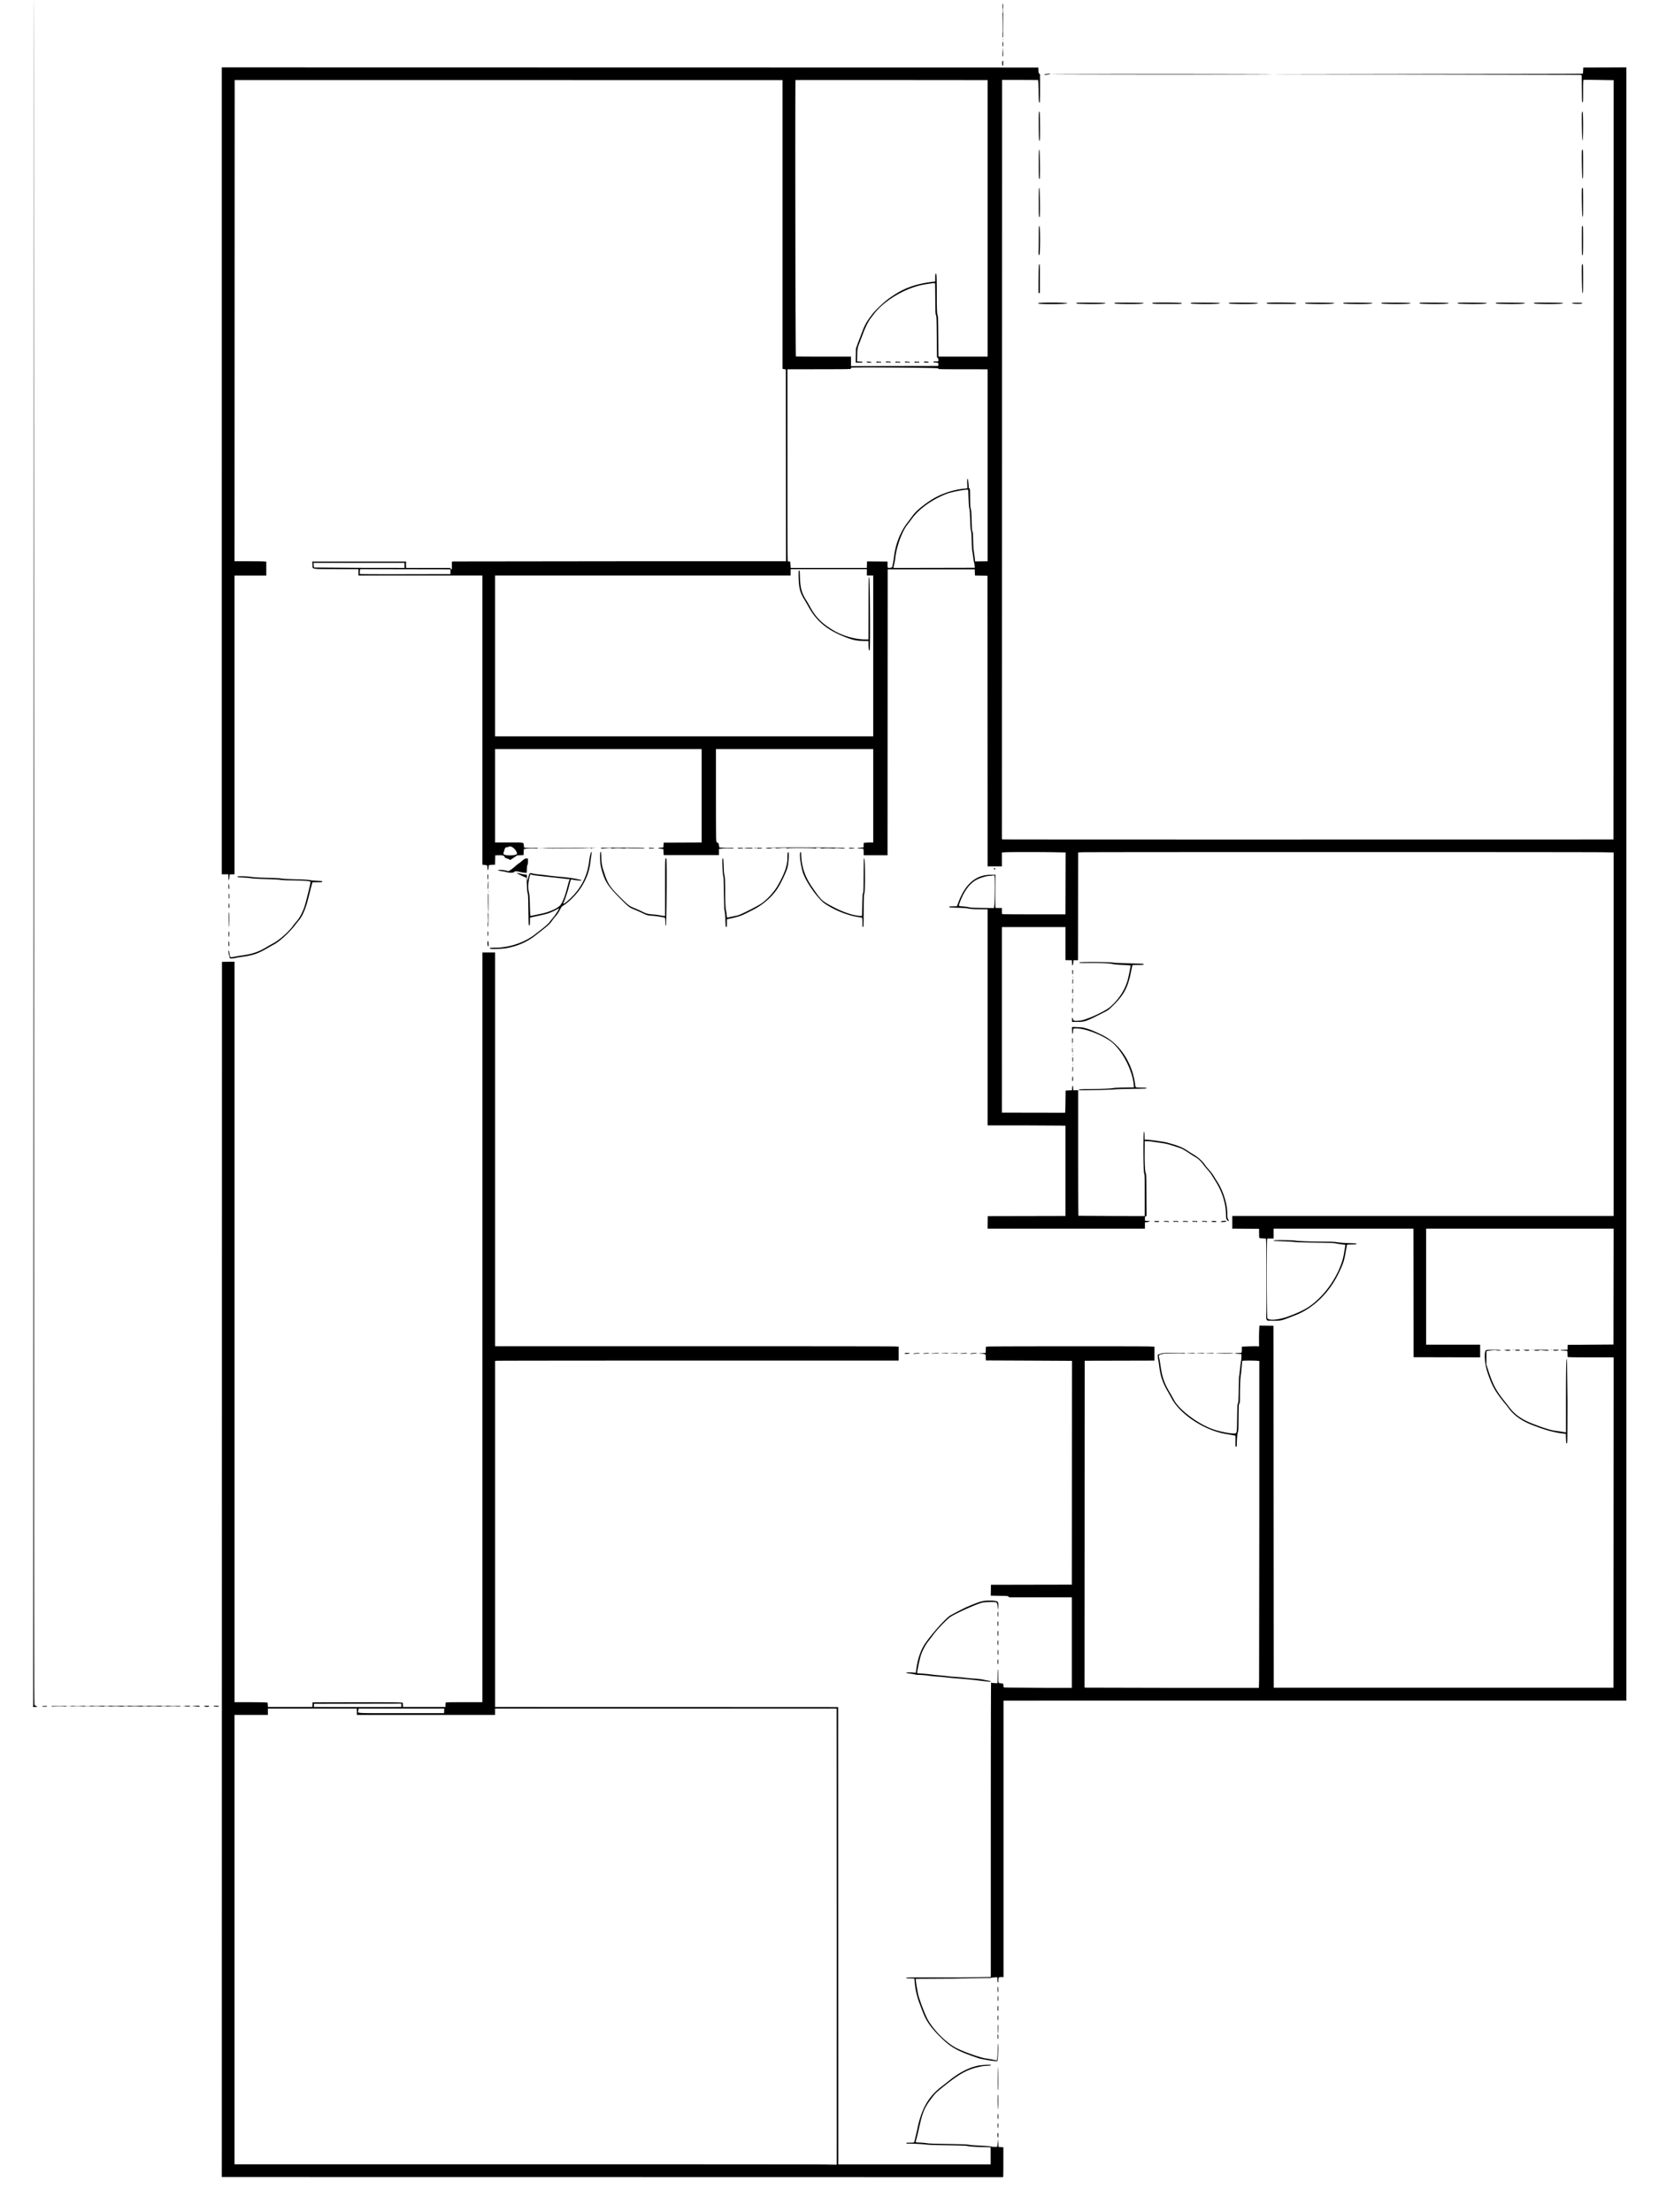 <svg xmlns="http://www.w3.org/2000/svg" xmlns:v="https://vecta.io/nano" width="400" height="528.474"><path d="M8.049 30.391l-.114 376.841-.05.589.442-.001c.586-.002.764-.11.359-.219-.2-.054-.342-.154-.431-.304-.125-.212-.132-10.626-.131-203.76L8.087 0c-.021 0-.038 13.676-.038 30.391m231.484-28.94c.01.297.037.559.06.582.076.076.045 1.146-.035 1.195-.042.026-.056.081-.031.121.056.091.109 4.334.055 4.421-.022.035-.037.283-.035.551.006.66.003.639.09.639.051 0 .076-1.347.073-4.025-.003-3.173-.024-4.024-.099-4.024-.069 0-.09.149-.078.54m.123 8.04c0 .188.015.265.033.171a1.09 1.09 0 0 0 0-.342c-.018-.094-.033-.017-.033.171m-.103.589c-.041.338.01 1.045.075 1.067.056.018.083-.166.083-.548 0-.45-.12-.843-.158-.519m.031 2.295c-.05.564-.075 1.04-.056 1.058.131.131.186-.231.167-1.101l-.021-.98-.09 1.023m-.024 2.199c-.159.092-.118 1.144.044 1.144.084 0 .107-.134.107-.608 0-.334-.008-.606-.019-.605s-.07.032-.132.069M52.999 112.49v96.394h.779.778l.019.614c.035 1.131.189.973.266-.272l.019-.304.588-.022.588-.023v-35.684-35.684h3.797 3.796v-1.659-1.659l-.512-.049c-.282-.027-1.99-.049-3.797-.049h-3.284l.019-57.485.019-57.485 63.934.005 65.451.005 1.519.001v34.49 34.49l.398.077.398.078.02 22.912.019 22.912h-39.521l-39.921.049-.398.048v.938c0 1.012-.008 1.034-.273.749l-.176-.19h-5.242-5.243l-.015-.436c-.008-.241-.007-.582.004-.76l.018-.322H85.832 74.617l.044.732c.07 1.172-.584 1.048 5.675 1.074l5.313.022v.756.756h14.807 14.806v34.543 34.543l.437.048.583.062c.126.013.151.086.172.508.047.906.19.902.284-.009l.053-.502.393-.047c.217-.026.555-.048.752-.048l.359-.001.021-1.12.021-1.12.57-.024c1.114-.048 1.491.032 1.648.35.116.237.199.295.579.406.244.071.503.183.576.249.182.165.14.183 1.043-.431l.811-.55.765-.038.766-.038.038-.721.038-.722.569-.094c.377-.062.946-.078 1.68-.048.775.031 1.126.019 1.163-.039s-.107-.084-.465-.084c-1.342 0-2.825-.043-2.865-.082-.024-.025-.066-.264-.092-.532-.074-.736.231-.677-3.53-.677h-3.332v-11.162-11.162h24.677 24.678v11.161 11.162l-4.537.019-4.537.02-.038.569-.038.57-.592.048c-.902.073-.884.153.061.267l.531.064.038.722.038.721h6.606 6.606l-.009-.73-.009-.73.753-.091a10.43 10.43 0 0 1 1.726-.038c.694.038.988.028 1.025-.033s-.069-.087-.349-.088c-1.088-.004-2.96-.073-3.022-.111-.038-.024-.093-.25-.122-.503-.048-.424-.073-.472-.333-.636l-.282-.178-.049-.747c-.027-.411-.05-5.402-.05-11.092v-10.346h18.792 18.793v11.162 11.162h-.74a12.8 12.8 0 0 0-1.136.049l-.396.047-.022.54-.022.541-.873.079c-.93.083-.764.168.391.198l.428.011.045.274a6.23 6.23 0 0 1 .046.785l.001.513h2.847 2.848l.019-34.15.019-34.149h10.402 10.403l.021.739.022.738 1.497.021 1.497.02.019 34.72.019 34.719h1.708 1.709v-1.659-1.659l.923-.05c1.193-.064 8.581-.064 11.802.001l2.499.049-.02 7.392-.02 7.391h-7.472c-4.11 0-7.526-.021-7.592-.046-.098-.038-.12-.179-.12-.759v-.714h-.755-.755l-.048-.322c-.026-.178-.037-1.964-.023-3.97l.024-3.646-1.177.007c-3.465.022-5.983 2.158-7.614 6.46l-.4 1.054-.933.021c-.836.019-.931.035-.909.152s.215.136 1.943.184c1.055.029 2.113.093 2.353.142.812.166 1.494.213 3.187.217l1.69.005v25.816 25.817h7.992l9.301.05 1.31.049v10.77 10.77l-9.283.019-9.282.02-.021 1.499-.02 1.5h18.794 18.794v-.749-.749l.545-.067c.55-.068.832-.257.383-.257-.123 0-.382-.022-.575-.049l-.353-.048v-.485c0-.453.013-.49.199-.561l.198-.075-.032-4.953c-.03-4.514-.045-4.98-.166-5.257-.192-.437-.284-2.307-.258-5.239l.021-2.43.661.023a9.82 9.82 0 0 1 1.063.094c.221.039.898.14 1.503.225 1.79.251 2.026.301 3.417.734 2.25.7 2.337.74 3.924 1.784a35.92 35.92 0 0 0 1.553.975c.625.349 1.359 1.04 1.856 1.746.22.313.696.894 1.058 1.291a10.17 10.17 0 0 1 1.02 1.329 63.82 63.82 0 0 0 .893 1.442c1.448 2.271 2.36 5.038 2.44 7.404.05 1.479.051 1.48.268 1.765.367.479.574.348.257-.162-.157-.252-.173-.381-.194-1.566-.039-2.199-1.041-5.303-2.378-7.368a50.28 50.28 0 0 1-.866-1.393c-.208-.351-.712-1.012-1.12-1.468s-.8-.922-.87-1.034c-.582-.928-1.659-1.929-2.78-2.586-.369-.216-.967-.59-1.328-.831-1.439-.959-2.255-1.288-5.137-2.072-.735-.2-4.101-.667-4.839-.671l-.434-.003-.021-.93c-.018-.766-.042-.93-.135-.93-.204 0-.168 9.357.037 9.871.147.366.152.557.152 5.308v4.928l-7.894-.017-7.953-.054c-.033-.021-.06-6.775-.06-15.01v-14.973h-.588-.589l-.022-.555c-.03-.729-.19-.709-.244.03l-.038.525-.759.038-.759.038-.038 2.658c-.035 2.469-.048 2.657-.171 2.651-.073-.003-3.481-.012-7.574-.019l-7.441-.013V243.66v-22.172h7.593 7.593v3.949 3.948l.512.012.762.019.249.007.03.56c.051.937.204.923.319-.029l.064-.531.532-.009.531-.009.019-12.868.019-12.869.923-.05c1.212-.065 120.864-.064 124.343.001l2.676.05v43.42 43.42h-45.558-45.558v1.518 1.517l3.199.02 3.199.02.009 1.075c.011 1.278-.079 1.151.861 1.212l.767.051.057.957c.065 1.088.09 14.073.033 16.573-.037 1.585-.032 1.653.122 1.86l.16.216 1.244.023c1.626.031 2.133-.054 3.523-.593l1.86-.718c4.233-1.626 8.016-5.257 10.29-9.874 1.127-2.29 1.401-3.09 1.75-5.124l.303-1.727c.035-.164.068-.169 1.154-.19.951-.017 1.121-.039 1.141-.141.02-.107-.169-.127-1.556-.171-1.547-.049-2.453-.121-3.439-.274-.271-.042-1.416-.079-2.543-.083-2.843-.008-6.462-.128-6.872-.228-.615-.151-5.391-.21-5.391-.067 0 .104.304.131 2.373.209 1.305.05 2.543.127 2.752.171.22.047 2.217.107 4.746.144 3.92.056 4.444.078 5.125.215.608.123 1.302.217 2.025.276.158.013.168-.077-.237 2.282-.58 3.382-2.92 7.59-5.788 10.409-2.124 2.088-3.651 3.006-7.275 4.374-2.427.915-4.909 1.146-5.229.485-.109-.225-.148-17.984-.041-18.704l.048-.322h.75.751v-1.177-1.177h16.704 16.705l.019 15.357.019 15.357 7.954.019 7.954.019v-1.519-1.519h-6.454-6.455v-13.857-13.857h22.4 22.4l-.02 13.838-.019 13.838-5.467.038-5.467.038-.022.589-.022.588-.623.012c-.343.007-.686.007-.763 0a.54.54 0 0 0-.261.056c-.083.046.095.084.557.118l.869.065c.186.015.19.027.211.745l.022.731.349.048c.193.026 2.669.048 5.503.048h5.152l-.019 39.464-.019 39.465h-40.584-40.585l-.038-43.242-.038-43.242-1.678-.021-1.679-.02-.053 1.099c-.03.604-.048 1.723-.04 2.488l.013 1.389-.516-.028c-.284-.015-1.211-.003-2.059.028l-1.543.055-.001.58c-.002.916-.004.92-.596.929-1.176.018-1.421.108-.504.185.459.038.88.066.935.06.118-.011.087 1.181-.049 1.874-.045.229-.154 1.099-.242 1.932s-.178 1.543-.199 1.577-.065 1.481-.098 3.215c-.054 2.832-.073 3.162-.189 3.246s-.133.419-.181 3.409c-.063 3.973-.007 3.748-.941 3.735-1.046-.016-3.243-.464-4.693-.957-3.613-1.23-8.192-4.637-9.447-7.032-.247-.471-.668-1.222-.936-1.669-1.373-2.293-1.89-3.748-2.264-6.372-.106-.743-.242-1.566-.303-1.829-.206-.9-.199-.91.797-1.148.56-.134.822-.143 3.013-.107 1.886.031 2.387.019 2.342-.054s-.248-.083-.749-.054c-.38.022-1.375.014-2.21-.017-1.681-.063-2.384-.006-3.093.25l-.476.171.017.453c.009.249.051.607.095.795s.144.854.224 1.481c.314 2.46.826 3.959 2.104 6.159.24.412.668 1.173.952 1.69 2.041 3.715 7.716 7.442 12.668 8.318l1.803.323.702.128v1.315c0 1.264.006 1.315.152 1.315.132 0 .153-.052.156-.399.011-1.292.14-2.771.267-3.056.121-.271.138-.628.162-3.303.029-3.209.042-3.427.215-3.57.093-.078.111-.422.112-2.077 0-2.058.097-4.109.229-4.831.042-.23.127-1.045.189-1.811s.132-1.424.155-1.462c.049-.077 2.768-.092 3.546-.019l.512.049v37.176l-.05 39.055-.05 1.88-20.43-.002-20.831-.049-.401-.047.019-39.036.02-39.037 8.333-.019 8.333-.02v-1.658-1.658l-1.265-.05c-1.614-.064-37.331-.049-38.294.016l-.722.048-.021.733-.022.733-.89.061-.889.061.7.061c1.101.097 1.074.075 1.1.911l.022.705 10.289.044 10.288.056-.019 26.741-.019 26.727-9.662.019-9.662.02-.021 1.299-.02 1.299 2.04.037c1.962.035 2.046.043 2.204.2l.163.164h7.479 7.479v10.82 10.82l-6.814-.009-8.144-.057-1.329-.048-.062-.465-.062-.465-.525-.052c-.667-.066-.63.038-.649-1.787-.008-.857-.045-1.567-.08-1.576s-.064.468-.064 1.063l-.019 1.678-.019.597-.727-.032c-.525-.023-.745-.062-.796-.142-.042-.067-.07 13.71-.071 35.129l-.001 35.239-2.6.054c-1.431.029-5.112.05-8.182.045-9.497-.014-9.415-.015-9.415.112 0 .091.176.115.968.133l.968.021.051.646c.144 1.812.539 3.595 1.161 5.239l.703 1.86c.863 2.287 1.898 3.816 4.042 5.971 2.731 2.743 4.096 3.52 9.323 5.3.69.235 3.298.682 4.153.713l.375.013.09-.456c.111-.557.209-3.606.12-3.744-.036-.056-.084.619-.112 1.557-.042 1.442-.127 2.328-.233 2.434-.018.017-.385-.043-.817-.132a37.17 37.17 0 0 0-1.787-.311c-1.444-.213-5.314-1.586-7.13-2.53-2.469-1.285-5.721-4.63-6.944-7.145-.749-1.54-1.958-4.848-2.155-5.899-.273-1.456-.495-2.894-.497-3.219l-.001-.234 8.844-.046 9.092-.159c.139-.064.535-.124.894-.138l.646-.024.02.532c.036.927.242.977.244.06.002-.568.076-.63.756-.63h.46v-33.029-33.03l.817-.004 74.411-.007 73.595-.003V211.192 16.096l-5.144.02-5.144.019-.038.721-.038.722-.456.049c-.25.027-16.89.055-36.978.062l-36.661.068c-.077.03 16.307.054 36.408.052l36.966.079.417.081.038 3.22c.035 2.989.048 3.222.171 3.246s.133-.142.133-2.633c0-1.849.025-2.674.083-2.71.046-.029 1.686-.026 3.645.005l3.561.056-.019 90.708-.019 90.708-72.703.012c-39.987.006-72.865-.006-73.064-.027l-.36-.038.019-90.71.019-90.71 4.252-.003 4.335.023c.057.017.101.858.138 2.659.053 2.554.082 2.83.288 2.703.033-.021.06-1.54.06-3.378v-3.34l-.186-.172c-.165-.154-.189-.247-.209-.813l-.022-.64-97.552-.019-97.551-.019v96.393m197.229-94.822c-.534.036-.757.094-.674.178s1.165-.026 1.366-.142c.156-.091.151-.092-.692-.036m1.056.081c.076.075 52.354.087 52.55.012.084-.032-11.718-.061-26.227-.064s-26.354.02-26.323.052m-17.021 1.384l1.728.001v33.03 33.03h-5.876-5.876l-.034-4.765c-.026-3.602-.058-4.82-.13-4.992-.188-.445-.226-1.259-.232-4.974-.007-4.105-.044-5.087-.193-5.087-.141 0-.185.262-.187 1.111l-.001.77-.436.051c-4.595.539-7.564 1.697-10.991 4.286-1.042.788-2.838 2.504-3.477 3.322-1.517 1.944-1.907 2.639-2.742 4.897l-.619 1.622c-.072.167-.251.645-.398 1.063l-.268.759-.034 1.69-.034 1.689h.806c.665 0 .805-.02.805-.114 0-.062-.059-.117-.132-.12s-.219-.015-.323-.024-.335-.023-.513-.031l-.323-.014.045-1.424c.053-1.711.071-1.801.64-3.246l.838-2.202c.463-1.263 1.214-2.744 1.72-3.391l.737-.967c2.466-3.322 7.726-6.415 12.143-7.142 1.896-.312 2.488-.377 2.523-.275.016.045.041 1.705.056 3.688.025 3.299.039 3.636.168 3.949s.144.703.184 5.178l.043 4.836.171.159c.128.119.171.244.171.498v.339h-.565c-.516 0-.748.079-.616.211.028.027.288.063.578.08.578.032.646.1.59.592l-.025.218-10.422.019-10.421.019v-1.139-1.139h-6.524c-3.588 0-6.578-.021-6.644-.046-.113-.044-.201-65.907-.088-66.02.025-.025 16.67-.023 44.178.005m14.005 7.568c-.116.115-.06 6.936.057 6.936.18 0 .202-.472.179-3.79-.022-3.009-.046-3.336-.236-3.146m129.751.116c-.124.509-.002 6.704.133 6.73.17.033.173-6.819.002-6.876-.051-.016-.112.049-.135.146M248.216 39.208c0 3.31.023 3.694.214 3.504.135-.135.056-6.908-.081-6.934-.125-.025-.133.179-.133 3.43m129.802-3.274c-.123.503 0 6.699.133 6.724.125.024.133-.18.133-3.435 0-3.005-.015-3.46-.112-3.46-.062 0-.132.077-.154.171M248.216 48.319c0 3.311.023 3.695.214 3.505.135-.136.056-6.908-.081-6.935-.125-.024-.133.18-.133 3.43m129.802-3.273c-.123.503 0 6.698.133 6.724.125.024.133-.18.133-3.435 0-3.005-.015-3.46-.112-3.46-.062 0-.132.077-.154.171M248.215 56.581c-.001 1.434-.022 2.885-.048 3.225-.054.706.008 1.166.157 1.166.247 0 .272-6.924.025-6.971-.125-.024-.133.139-.134 2.58m129.811-2.475c-.072.19-.051 6.664.023 6.781.208.328.235-.067.235-3.45 0-2.899-.017-3.451-.106-3.451-.058 0-.126.054-.152.12M248.19 64.588c-.028.822-.05 2.381-.05 3.463v1.967l.171-.024.17-.024v-3.416c0-3.062-.012-3.418-.12-3.439s-.127.163-.171 1.473m129.828-1.319c-.123.503 0 6.699.133 6.724.125.024.133-.18.133-3.435 0-3.005-.015-3.46-.112-3.46-.062 0-.132.077-.154.171m-129.954 9.157c0 .132.101.146 1.372.197 2.167.087 5.627-.023 5.597-.177-.04-.205-6.969-.224-6.969-.02m9.126-.008c.023.12.183.138 1.657.183 2.546.079 5.327-.004 5.297-.157-.021-.108-.389-.123-3.502-.14-3.285-.019-3.477-.013-3.452.114m9.111 0c.023.12.182.138 1.619.184 2.503.08 5.365-.005 5.336-.157-.021-.109-.387-.124-3.502-.141-3.285-.019-3.477-.013-3.453.114m9.065-.065c-.142.23.199.255 3.563.258 3.427.004 3.509-.001 3.429-.208-.051-.134-6.91-.183-6.992-.05m9.158.065c.023.12.182.138 1.62.184 2.502.08 5.365-.005 5.335-.157-.021-.109-.387-.124-3.502-.141-3.285-.019-3.477-.013-3.453.114m9.112 0c.023.12.182.138 1.619.184 2.503.08 5.365-.005 5.336-.157-.021-.109-.387-.124-3.502-.141-3.286-.019-3.477-.013-3.453.114m9.065-.065c-.143.232.196.256 3.564.259 3.425.003 3.508-.002 3.428-.209-.051-.134-6.91-.183-6.992-.05m9.158.065c.023.12.182.138 1.619.184 2.503.08 5.365-.005 5.336-.157-.021-.109-.387-.124-3.502-.141-3.285-.019-3.477-.013-3.453.114m9.112 0c.023.12.182.138 1.619.184 2.503.08 5.365-.005 5.336-.157-.021-.109-.388-.124-3.502-.141-3.286-.019-3.477-.013-3.453.114m9.111 0c.024.12.182.138 1.62.184 2.502.08 5.365-.005 5.335-.157-.021-.109-.387-.124-3.502-.141-3.285-.019-3.477-.013-3.453.114m9.112 0c.023.12.182.138 1.619.184 2.503.08 5.365-.005 5.336-.157-.021-.109-.387-.124-3.502-.141-3.286-.019-3.477-.013-3.453.114m9.112 0c.023.12.181.138 1.619.184 2.503.08 5.365-.005 5.335-.157-.02-.109-.387-.124-3.501-.141-3.286-.019-3.477-.013-3.453.114m9.111 0c.023.12.183.138 1.658.183 2.545.079 5.326-.004 5.297-.157-.021-.108-.389-.123-3.502-.14-3.285-.019-3.477-.013-3.453.114m9.112 0c.023.12.182.138 1.619.184 2.503.08 5.365-.005 5.336-.157-.021-.109-.387-.124-3.502-.141-3.286-.019-3.477-.013-3.453.114m9.439-.08c-.806.106-.217.241 1.078.247.861.004 1.129-.054.974-.21-.057-.056-1.681-.085-2.052-.037M207.213 86.396c-.311.104-.027.24.5.24.427 0 .568-.024.545-.095-.029-.088-.866-.205-1.045-.145m2.234.039c-.062.163.034.304.146.213.082-.066.551-.067.805-.002.06.016.122-.032.138-.105.025-.114-.03-.132-.388-.132-.229 0-.47-.021-.536-.046s-.138.002-.165.072m2.281-.036c-.151.151-.002.223.381.183.27-.027.455-.011.525.048.123.101.222.004.159-.158-.038-.097-.976-.162-1.065-.073m2.275.036c-.065.17.034.305.152.206.085-.071.515-.068.799.005.06.016.122-.032.138-.105.025-.114-.03-.132-.388-.132-.229 0-.47-.021-.536-.046s-.138.002-.165.072m2.289-.044c-.162.162-.022.248.326.202.222-.03.432-.016.527.035.168.09.324-.023.195-.141-.08-.073-.988-.156-1.048-.096m2.267.044c-.061.158.037.314.136.216.042-.042.271-.057.523-.034.381.034.448.022.448-.084 0-.1-.081-.124-.411-.124-.227 0-.466-.021-.531-.046-.071-.027-.138.002-.165.072m2.287-.042c-.17.169-.008.243.534.243.48 0 .571-.019.55-.118-.024-.116-.982-.227-1.084-.125m3.362 1.609c.013.084.048.157.076.163.22.042 1.909.058 6.449.062l5.258.004v22.931 22.931l-1.063.016-1.496.019-.433.003-.026-.304a50.18 50.18 0 0 0-.319-2.392c-.039-.23-.094-1.289-.122-2.354-.042-1.572-.074-1.972-.172-2.126s-.131-.598-.181-2.505c-.042-1.585-.095-2.436-.168-2.696-.166-.593-.19-.929-.211-3.021-.02-1.95-.02-1.958-.195-2.072-.096-.063-.161-.139-.144-.169.09-.156-.145-2.103-.254-2.103-.097 0-.11.166-.088 1.147l.026 1.146-.595.054c-2.956.268-6.026 1.343-8.404 2.945-1.975 1.33-3.357 2.524-4.067 3.516a104.87 104.87 0 0 1-1.332 1.784c-1.632 2.145-2.784 5.103-3.118 8.011a21.02 21.02 0 0 1-.459 2.516c-.028.106-.724.212-.941.143-.143-.046-.156-.11-.156-.766v-.716l-1.12-.014-2.449-.019-1.329-.005-.021.778-.022.778h-9.101-9.1l-.055-.759-.054-.759h-.214a1.14 1.14 0 0 1-.333-.047c-.109-.041-.12-2.136-.12-22.968V88.231l1.12-.003 7.308-.013c6.731-.011 6.758-.012 6.758-.208 0-.072.014-.145.032-.162.14-.14 20.812.016 20.835.157m7.153 29.063c.121 3.436.157 4.048.264 4.423.085.301.14 1.062.195 2.722.058 1.755.105 2.379.195 2.62s.132.82.178 2.517c.033 1.211.095 2.289.137 2.396s.133.67.201 1.253.175 1.23.236 1.438.119.568.13.798l.019.417-9.7.019-9.7.02v-.173c0-.095.069-.422.153-.727s.207-1.022.272-1.593c.297-2.616 1.607-6.229 2.816-7.766a99.3 99.3 0 0 0 1.232-1.625c1.715-2.305 4.738-4.46 8.131-5.795 1.356-.533 5.231-1.231 5.241-.944m-134.702 18.01v.602l-10.776-.014-10.836-.075c-.034-.033-.075-.298-.091-.588l-.03-.528h10.866 10.867v.603m10.972 1.523v.57l-10.776.021c-6.659.013-10.803-.006-10.847-.05s-.049-.296-.018-.61l.054-.539 10.794.02 10.793.019v.569m99.506.152v.759h.76.759v19.211 19.21h-45.178-45.179v-19.21-19.211h35.308 35.307v-.759-.759h9.112 9.111v.759m-16.296-.254c-.028.11-.03.888-.004 1.727.069 2.279.368 3.4 1.323 4.955.252.411.706 1.192 1.009 1.735 1.889 3.389 4.226 5.399 8.199 7.053 2.278.947 3.356 1.18 5.485 1.184l.664.001.003.513c.006 1.27.103 1.849.289 1.734.173-.107.072-17.471-.102-17.471-.151 0-.152.057-.171 7.422l-.02 7.422h-.778c-2.368 0-5.281-.821-7.494-2.111-2.775-1.618-4.306-3.152-5.699-5.709-.307-.564-.711-1.265-.898-1.557-1.086-1.699-1.41-2.884-1.497-5.467-.028-.835-.066-1.544-.085-1.575-.07-.118-.175-.05-.224.144m-68.518 65.864c.573.259 1.215 1.104 1.215 1.599 0 .355-1.773.543-2.796.297-.502-.121-.519-.167-.315-.853.262-.88.296-.929.684-.976.187-.022.408-.081.491-.131.211-.124.328-.114.721.064m63.364.147l-2.985.057c.238.01.454.052.479.094s.283.075.57.075.544-.034.569-.075c.061-.098 1.047-.1 1.144-.003.047.046.32.047.756.001.91-.096 1.658-.093 1.758.007.056.056.216.058.528.004.5-.086 5.545-.061 6.122.03.252.04.361.031.361-.029 0-.117 1.11-.118 1.182-.001.036.058.234.069.631.034.673-.06 1.172-.059 2.04.006.376.027.664.016.721-.03s.3-.06.551-.041l.974.072c.285.022.61.013.721-.019.467-.132-.661-.171-5.53-.19l-6.112-.026a420.09 420.09 0 0 0-4.48.034m-54.821.075c-2.572.075-1.05.126 2.847.095l5.182-.019c.052.01.599-.008 1.215-.04 1.057-.055 1.12-.051 1.12.081s.007.13.095.012c.079-.105.271-.131 1.12-.154.564-.015-1.521-.024-4.632-.02l-6.947.045m12.699-.028c.052.022.095.08.095.13 0 .065.147.074.55.033 1.484-.15 1.662-.155 1.84-.06.126.067.323.079.66.04.564-.066 1.323-.065 2.098.001.317.028.593.017.645-.024s.314-.055.585-.034.767.037 1.101.034l2.271.012c.388.006.611-.021.63-.077.021-.063-1.356-.087-5.27-.091-2.915-.002-5.257.014-5.205.036m11.541-.004c-.124.125.064.183.589.183.308 0 .581-.034.607-.075.029-.048-.119-.077-.394-.077-.243-.001-.51-.02-.595-.043s-.177-.017-.207.012m21.247.022c-.136.055-.136.063-.012.11.201.078 1.13.059 1.26-.024.08-.053-.02-.075-.342-.076-.251-.001-.524-.017-.608-.036s-.217-.007-.298.026m1.507.026c.212.118 1.902.162 1.994.051.074-.089-.082-.105-1.002-.105-.599 0-1.045.024-.992.054m2.442-.007c.023.037.107.067.188.067s.148-.03.148-.067-.085-.066-.189-.066-.17.03-.147.066m.535.045c.08.058.356.097.684.097.715 0 .83-.147.127-.163l-.73-.022c-.192-.008-.2.001-.081.088m22.124-.064c-.167.048-.173.061-.05.108.211.081 1.174.064 1.227-.022.029-.047-.094-.077-.318-.077a3.74 3.74 0 0 1-.517-.032.85.85 0 0 0-.342.023m-73.899.063a1.09 1.09 0 0 0 .342 0c.094-.018.017-.033-.171-.033s-.265.015-.171.033m12.191.975c-.151.267-.389 1.33-.475 2.117-.365 3.329-1.785 6.243-4.221 8.662-1.319 1.31-2.239 1.917-1.894 1.251.281-.543.978-2.619 1.287-3.833.425-1.664.453-1.735.668-1.684.504.12 1.827.286 2.115.265.546-.039.174-.175-1.192-.436-1.124-.215-1.68-.282-4.815-.579-.647-.062-1.519-.162-1.936-.223s-1.319-.165-2.002-.232-1.38-.171-1.547-.23c-.581-.205-.748-.085-.938.673-.054.218-.147.567-.206.776l-.108.379-.057-.768-.058-.769-.473-.049c-.26-.026-.786-.13-1.168-.229s-.714-.151-.737-.114c-.048.078 1.97 1.056 2.18 1.056.077 0 .141.026.143.057l.11 2.411c.025.586.093 1.142.165 1.367.103.318.131.962.169 3.986.046 3.541.05 3.607.199 3.607.142 0 .153-.058.173-.918l.021-.917 1.042-.238 1.991-.438c1.12-.237 2.027-.57 3.091-1.138.427-.227.79-.414.808-.414.132 0-.801 1.488-1.293 2.065-.333.389-.71.861-.838 1.048-.381.56-1.203 1.266-3.695 3.172-2.544 1.946-6.139 3.128-9.515 3.13-1.14.001-1.348.044-1.121.232.158.13 2.857.048 3.793-.116 2.727-.478 5.002-1.468 7.038-3.061 3.219-2.519 3.379-2.661 3.989-3.546.172-.251.554-.729.848-1.063s.675-.881.849-1.215c.486-.936.588-1.081.89-1.265 1.616-.985 3.617-3.099 4.661-4.924 1.136-1.984 1.643-3.47 1.881-5.504a40.47 40.47 0 0 1 .199-1.419c.136-.835.128-1.195-.021-.932m2.196.016c-.113.273-.049 2.69.086 3.246.84 3.482 1.501 4.609 4.437 7.566 2.314 2.332 2.333 2.346 3.705 2.902.456.184 1.264.543 1.796.798 1.111.533 1.322.59 2.412.656a15.71 15.71 0 0 1 1.556.189l1.11.187c.406.054.447.176.447 1.347 0 .533.015.6.133.577.149-.029.249-15.873.101-15.965-.316-.195-.31-.326-.31 6.887v6.836l-.451-.047c-.248-.026-.7-.098-1.006-.16s-1.02-.146-1.589-.185c-1.118-.077-1.462-.178-2.67-.781-.325-.162-1.007-.466-1.517-.676-1.38-.567-1.467-.632-3.385-2.531-2.563-2.537-3.034-3.246-3.913-5.892-.561-1.686-.662-2.224-.711-3.777-.039-1.219-.096-1.507-.231-1.177m44.754.295c-.026.194-.048.675-.048 1.07 0 1.769-.694 3.751-2.297 6.563-.86 1.508-2.438 3.252-3.854 4.258-.972.691-5.076 2.754-5.77 2.901l-2.442.515c-.069.014-.114-.165-.155-.625-.032-.355-.094-.793-.138-.973-.15-.618-.223-2.184-.229-4.912-.004-1.503-.04-2.904-.081-3.113-.194-.992-.227-1.324-.279-2.841-.054-1.593-.146-2.058-.293-1.474-.088.352.089 3.842.206 4.055.079.144.111 1.033.146 4.058l.095 3.954c.118.192.227 1.235.273 2.613.047 1.413.056 1.48.201 1.48s.152-.05.152-.909v-.909l1.101-.251c2.158-.491 2.337-.562 5.357-2.125 2.199-1.137 4.3-2.982 5.584-4.902.814-1.217 2.16-4.037 2.435-5.103.283-1.099.422-3.682.197-3.682-.076 0-.128.113-.161.352m3.014-.231c-.238.619.166 3.48.701 4.966.84 2.336 3.651 6.233 5.264 7.298 2.542 1.679 5.69 2.885 8.41 3.22l.391.048.05.334c.028.184.044.685.036 1.114-.014.719-.004.78.128.78.138 0 .145-.144.182-3.872.036-3.47.053-3.902.172-4.157.198-.425.166-8.28-.034-8.318-.117-.023-.129.288-.152 4.023-.022 3.598-.039 4.073-.151 4.278-.107.195-.134.621-.182 2.828l-.055 2.599h-.213c-1.552 0-3.994-.763-6.371-1.991-3.023-1.561-3.141-1.671-5.406-4.995-1.745-2.56-2.525-5.015-2.564-8.067-.003-.228-.132-.282-.206-.088m-65.824 1.503c-.129.057-.453.299-.72.538s-.588.486-.712.55-.535.396-.913.737-.887.733-1.131.873l-.445.254-.465-.129c-.634-.177-2.058-.259-2.011-.117.022.067.335.148.903.234.477.072 1.036.185 1.241.251.562.181 1.575.164 1.695-.028.151-.242.521-.257 1.311-.053.397.103.943.199 1.215.213l.493.026.038-.881c.027-.623.071-.92.151-1.017s.114-.327.114-.827l.001-.692-.266-.018a1.27 1.27 0 0 0-.499.086m112.169 2.221c-.117.117-.049.331.105.331.118 0 .151-.041.133-.165-.026-.171-.148-.256-.238-.166m-121.037 1.523c-.07.07-.049.945.028 1.124l.065.152.009-.152c.058-1.008.035-1.261-.102-1.124m10.591.065c.183.065 1.136.202 2.117.304l5.489.603c.45.063.954.114 1.12.114.339 0 .342.004.193.291-.059.114-.265.828-.459 1.587-.68 2.67-1.326 4.16-2.034 4.692-.998.75-2.674 1.415-4.422 1.753l-1.643.338c-.36.081-.687.147-.728.147s-.095-.924-.128-2.335c-.03-1.284-.083-2.489-.118-2.677l-.152-.782c-.231-1.149-.102-2.673.341-4.058.038-.118.025-.119.424.023m110.552.672c.078.905.011 5.96-.088 6.64l-.092.635-2.78-.037c-2.249-.03-2.859-.061-3.197-.16-.23-.067-.859-.156-1.397-.198-1.194-.092-1.111.027-.728-1.041.907-2.526 2.285-4.405 3.871-5.278.941-.517 2.437-.967 3.259-.979.275-.004.585-.035.69-.069.368-.12.414-.071.462.487m-180.948-.238c0 .139.269.177 1.765.246a16.56 16.56 0 0 1 1.633.157c.424.072 1.651.138 3.398.183 1.677.044 3.026.115 3.492.185.442.067 1.332.117 2.126.121 1.972.01 4.433.127 4.775.228l.294.087-.042.358c-.068.575-1.159 4.919-1.422 5.661-.533 1.504-1.169 2.668-1.935 3.535-.277.314-.634.76-.795.992-.923 1.337-3.215 3.374-4.671 4.153a40.02 40.02 0 0 0-1.709.97c-1.791 1.097-3.446 1.652-5.884 1.972a24.81 24.81 0 0 0-1.612.268c-1.189.253-1.159.273-1.319-.869-.05-.356-.12-.629-.155-.607-.115.071-.07.686.086 1.182.083.265.151.541.152.614.001.185.56.178 1.434-.016a21.48 21.48 0 0 1 1.612-.271c2.393-.309 3.788-.787 5.876-2.013.543-.319 1.32-.758 1.725-.975 1.3-.697 3.651-2.86 4.92-4.526a32.04 32.04 0 0 1 .945-1.177c.931-1.085 1.722-3.01 2.399-5.842l.613-2.416.24-.854h1.166c1.094 0 1.166-.009 1.166-.144s-.091-.148-1.196-.196c-.657-.029-1.435-.103-1.727-.165-.342-.072-1.331-.136-2.772-.179-2.829-.083-3.822-.138-4.252-.232-.188-.041-1.64-.107-3.227-.146-1.943-.048-3.108-.109-3.568-.188-1.075-.183-3.531-.25-3.531-.096m59.884 1.441c-.077.79-.078 1.39-.001 1.527.057.101.081-.142.089-.893.011-1.078-.021-1.313-.088-.634m-61.954.31c-.079.196-.068 1.054.016 1.186.115.182.161-.197.097-.794-.038-.347-.077-.483-.113-.392m62.001 1.797c0 .23.015.324.032.209a1.72 1.72 0 0 0 0-.418c-.017-.115-.032-.021-.032.209m-.049.514c-.054.086 0 4.344.055 4.4.026.026.048-.967.048-2.206 0-2.11-.011-2.343-.103-2.194m-61.96.568c.02.767.027.805.111.595.096-.241.062-1.145-.044-1.145-.051 0-.076.201-.067.55m-.025 2.297c-.007.44.014.569.096.569s.102-.125.088-.569c-.023-.755-.172-.755-.184 0m.049 1.647c-.051.313-.012 3.506.042 3.478.087-.045.106-3.413.019-3.466-.032-.02-.059-.025-.061-.012m61.935.048c-.035.056-.04.574-.01 1.152s.03 1.09.001 1.138c-.081.131-.078 1.102.004 1.102.04 0 .08-.58.093-1.355.028-1.619.003-2.177-.088-2.037m-61.952 4.549c-.066.126-.051 1.052.02 1.159.089.136.092.117.115-.59.016-.487-.044-.741-.135-.569m61.885.001c-.062.126-.014 1.046.055 1.064.043.011.08-.223.089-.551.012-.492-.048-.707-.144-.513m-61.884 2.246c-.083.205-.068 1.174.017 1.227.119.073.158-.263.096-.834-.038-.348-.077-.484-.113-.393m61.877.026c-.101.101-.054 1.066.057 1.158.155.129.175.037.138-.62-.032-.552-.071-.661-.195-.538m-1.265 92.242v89.56h-4.358c-3.904 0-4.363.012-4.404.12-.025.066-.046.322-.046.569v.45h-5.084-5.084l-.022-.513-.023-.512-1.063-.057c-.584-.031-5.436-.048-10.782-.038l-9.719.019-.022.55-.022.551h-5.302-5.302l-.052-.521-.051-.52-.623-.049c-.342-.026-2.118-.048-3.945-.049h-3.322v-88.463-88.462l-1.499.023-1.5.023-.019 145.159-.019 145.159 93.28.012 93.376.019c.074.006.094-.753.094-3.561v-3.569l-.569-.038-.57-.038-.079-.949-.079-.949-.058.835-.075.949c-.018.126-1.212.121-1.548-.006-.092-.035-1.134-.116-2.315-.18-2.201-.118-2.399-.134-3.249-.273-.271-.044-2.424-.109-4.783-.144-3.268-.049-4.453-.092-4.974-.181-.376-.064-1.127-.132-1.67-.151-.775-.026-.985-.056-.978-.138.004-.057.114-.497.242-.977s.426-1.742.662-2.805c.731-3.3 1.203-4.426 2.686-6.407 1.153-1.54 1.14-1.527 3.766-3.618 3.059-2.436 4.977-3.485 7.42-4.056 1.083-.253 1.341-.291 2.331-.343.63-.033.876-.073.901-.148.063-.191-2.359-.071-3.351.167-2.226.533-4.412 1.695-6.732 3.577-.438.356-1.121.891-1.518 1.191-3.292 2.482-4.925 5.235-5.961 10.05-.384 1.781-.758 3.331-.835 3.455-.027.044-.433.076-.954.076-.755 0-.906.019-.906.114 0 .087.095.114.398.115 1.449.005 3.492.103 4.234.203.638.086 2.017.135 5.125.181 2.338.035 4.423.099 4.632.142.786.161 1.807.241 3.758.293l2.012.053v2.05 2.05h-18.204-18.204l-.019-54.631-.019-54.632-40.984-.019-40.983-.019v-41.334-41.333l.399-.048c.219-.026 21.916-.048 48.215-.048l47.817-.001v-1.659-1.659l-.923-.049c-.507-.028-22.204-.05-48.215-.05h-47.293v-47.039-47.038h-1.518-1.519v89.559m142.673-87.173c0 .143-.236.133 2.771.123 2.678-.008 4.561.086 5.201.26.259.07 1.14.146 2.316.201l1.927.111c.048.043-.445 2.541-.677 3.42-.628 2.391-2.164 4.756-4.249 6.542-1.213 1.04-5.552 3.03-6.984 3.204-1.47.178-1.777.119-1.873-.363-.098-.493-.217-.387-.217.194v.512h1.215c1.767 0 2.076-.1 5.389-1.759 1.971-.987 2.021-1.018 2.694-1.652 2.935-2.762 3.965-4.548 4.714-8.168l.372-1.784c.058-.261-.075-.24 1.581-.255 1.061-.01 1.158-.023 1.158-.148s-.211-.142-3.512-.226c-2.197-.056-3.626-.123-3.816-.179-.527-.154-8.01-.186-8.01-.033m-1.721 2.287c.039.737.187.799.189.08.002-.453-.021-.577-.107-.577s-.103.103-.082.497m.148 1.211c0 .209.015.285.033.17s.017-.286-.001-.38-.033.001-.032.21m-.052.536c-.084.214-.086 1.093-.003 1.116.039.01.081-.232.094-.539.026-.618-.003-.801-.091-.577m.048 1.78c0 .146.015.206.035.133a.63.63 0 0 0 0-.266c-.02-.073-.035-.013-.035.133m-.056.514c-.107.079-.099 1.081.01 1.081.055 0 .087-.203.092-.57.003-.313-.001-.569-.01-.568s-.05.026-.092.057m.059 1.688c0 .188.015.265.033.171a1.09 1.09 0 0 0 0-.342c-.018-.094-.033-.017-.033.171m-.101.551c-.05.213-.044 1.116.007 1.198s.071.065.072-.086c.001-.109.023-.408.05-.665.034-.327.023-.466-.038-.466-.048 0-.089.008-.091.019m-.023 2.311c-.074.074-.056 1.034.022 1.157.045.071.077-.109.094-.52.024-.594-.004-.749-.116-.637m-.084 4.564c-.036.036.035 1.408.079 1.532.078.217.182-.091.183-.542.002-.683-.013-.671.835-.671 1.911 0 5.488 1.303 7.822 2.849 2.818 1.867 5.595 7.028 5.861 10.894l.024.342-2.392.044c-1.584.029-2.466.075-2.611.135-.251.104-3.41.23-6.083.242-1.652.007-2.297.086-2.035.248.126.078 8.005-.092 8.413-.182.226-.049 1.869-.103 4.062-.133 3.201-.044 3.683-.065 3.683-.164s-.203-.117-1.288-.135c-1.437-.023-1.369.006-1.445-.617-.645-5.237-3.634-9.819-7.745-11.872-2.056-1.027-3.433-1.57-4.655-1.839-.429-.094-2.639-.201-2.708-.131m.086 2.647c-.078.079-.058 1.037.025 1.165s.085.135.095-.646c.006-.49-.023-.616-.12-.519m.044 1.734c.001.167.017.227.035.132s.017-.231-.002-.304-.033.005-.033.172m-.027.532c-.055.091-.034 1.084.024 1.142.078.078.098-.156.06-.687-.021-.292-.058-.497-.084-.455m.107 1.708c0 .23.014.324.032.209a1.72 1.72 0 0 0 0-.418c-.018-.115-.032-.021-.032.209m-.105.584c-.04.374.01 1.126.076 1.148.106.035.113-1.096.006-1.162-.042-.026-.079-.02-.082.014m.103 1.694c0 .188.015.265.033.171a1.09 1.09 0 0 0 0-.342c-.018-.094-.033-.017-.033.171m-.063.615c-.042.067-.062.633-.038 1.06.02.363.148-.134.148-.576 0-.57-.016-.638-.11-.484m.004 2.254c-.103.074-.138 1.056-.039 1.117.122.075.163-.123.138-.669-.014-.317-.051-.483-.099-.448m35.845 34.558c-.337.04-.585.221-.335.243.324.029 1.027-.035 1.108-.101.25-.206.053-.242-.773-.142m-16.328.077c-.068.111.041.144.536.164.458.019.638-.027.638-.163 0-.093-1.116-.093-1.174-.001m2.257.025c.022.064.184.09.5.081.257-.007.467.017.467.055s.052.048.114.024c.34-.131.096-.255-.5-.255-.457 0-.605.024-.581.095m2.292.022c.109.081.249.098.521.062s.389-.022.44.057c.058.089.08.088.143-.009.136-.207.082-.227-.587-.225-.603.002-.651.013-.517.115m2.244-.05c0 .117.203.153.646.117.277-.023.411-.009.381.041s.001.058.07.031c.342-.131.103-.256-.49-.256-.334 0-.607.03-.607.067m2.312.05c.109.081.248.098.521.062s.389-.022.44.057c.057.089.079.088.143-.009.136-.207.082-.227-.588-.225-.602.002-.65.013-.516.115m2.264-.022c.023.064.185.09.5.081.257-.007.467.018.467.055s.051.048.114.024c.34-.131.096-.255-.5-.255-.458 0-.605.024-.581.095m2.258-.024c0 .201 1.163.255 1.201.056.022-.111-.056-.127-.588-.127-.337 0-.613.032-.613.071m65.709 30.755c-.606.245-.445 3.167.298 5.401 1.058 3.182 1.825 4.533 4.265 7.508a43.89 43.89 0 0 1 .893 1.139c1.175 1.569 2.988 2.855 5.334 3.784 3.284 1.3 5.576 1.92 7.973 2.155l.228.022.038 1.139c.036 1.075.046 1.139.19 1.139.151 0 .152-.057.171-10.08l-.121-10.08c-.197 0-.24 1.903-.24 10.609v6.94l-.361-.05c-.198-.028-.634-.099-.968-.158a26.17 26.17 0 0 0-1.184-.177c-1.091-.132-2.954-.711-5.502-1.71-2.557-1.002-4.199-2.158-5.502-3.874l-.923-1.187c-2.328-2.896-3.034-4.235-4.259-8.077l-.315-.987.002-1.574c.001-.866.019-1.592.041-1.614.115-.116 2.04-.312 2.251-.23.255.099 1.081.089 1.166-.014.097-.116-3.191-.139-3.475-.024m4.222-.019c.188.017.375.062.414.101.122.12.998.087 1.105-.043.083-.1-.022-.112-.883-.1-.537.007-.824.026-.636.042m2.032-.002c.095.018.232.017.304-.002s-.005-.033-.172-.033-.226.017-.132.035m.628.063c.123.148 1.144.129 1.194-.022.024-.071-.135-.095-.63-.095-.586 0-.65.013-.564.117m1.896-.061c.188.017.374.062.414.101.122.12.997.087 1.105-.043.083-.1-.022-.112-.883-.1-.538.007-.824.026-.636.042m2.031-.002a1.09 1.09 0 0 0 .342 0c.094-.018.017-.033-.171-.033s-.265.015-.171.033m.57.041c.041.127 1.024.169 1.24.054.156-.084.312-.079 1.497.047.473.05.813-.001.813-.121 0-.047-.671-.075-1.791-.075-1.399 0-1.784.021-1.759.095m3.986-.041a1.09 1.09 0 0 0 .342 0c.094-.018.017-.033-.171-.033s-.265.015-.171.033m.569.041c.048.146.957.163 1.275.025.257-.111.244-.114-.521-.117-.595-.002-.777.02-.754.092m-154.865.715c-.119.119-.03.177.272.177.445-.002.892-.082.892-.161s-1.089-.091-1.164-.016m2.455.006c-.188.016-.376.066-.418.11-.053.057.048.067.342.034a8.81 8.81 0 0 1 .778-.048c.199 0 .361-.035.361-.076 0-.074-.361-.081-1.063-.02m2.164.013c-.209.024-.329.064-.266.087.176.066 1.443-.011 1.443-.088s-.558-.073-1.177.001m2.05.007c-.535.037-.601.052-.304.071.616.039 1.662-.006 1.785-.077s-.374-.071-1.481.006m2.24 0c-.607.044-.583.048.394.061.627.009 1.058-.016 1.087-.061.05-.082-.376-.082-1.481 0m2.278 0c-.712.046-.707.047.356.061.653.009 1.096-.015 1.124-.061.05-.081-.236-.081-1.48 0m2.316-.003c-.605.046-.606.046-.19.081.611.052 1.604-.002 1.553-.084-.046-.074-.353-.073-1.363.003m2.505-.018c-.167.017-.338.067-.379.111-.054.057.068.067.409.033.268-.026.635-.048.817-.048s.33-.034.33-.075c0-.074-.544-.084-1.177-.021m51.709.021c-.638.044-.609.048.432.061.678.009 1.134-.015 1.162-.061.051-.082-.415-.082-1.594 0m2.316 0c-.593.043-.557.048.436.061.68.009 1.082-.014 1.082-.061 0-.081-.432-.081-1.518 0m2.278 0c-.712.046-.707.047.356.061.652.009 1.096-.015 1.124-.061.05-.081-.236-.081-1.48 0m2.277.004c-.483.032-.264.05.874.069 1.828.031 2.848.006 2.992-.072.119-.066-2.866-.063-3.866.003m-55.542 59.147c-.807.086-1.908.463-4.095 1.402-.885.38-3.866 1.922-4.258 2.202-1.425 1.021-5.065 5.221-6.215 7.173-.885 1.501-1.565 3.731-1.775 5.825-.054.532-.076.592-.211.576-.673-.083-2.163-.108-2.163-.036 0 .11.113.138 1.177.286.501.07.968.158 1.039.195s.378.067.683.068c.681 0 2.167.125 2.682.225.208.04 1.08.127 1.936.191s1.813.154 2.126.197 1.389.143 2.392.221a132.77 132.77 0 0 1 6.136.619c1.079.127 1.982.21 2.008.184.094-.094-.112-.17-.817-.3l-1.245-.246c-.288-.061-1.225-.161-2.084-.222s-1.75-.143-1.982-.183-1.195-.127-2.14-.192-1.902-.149-2.126-.189-1.057-.126-1.851-.192-1.784-.17-2.202-.232-1.286-.145-1.929-.186-1.185-.089-1.201-.106c-.087-.087.624-3.502.897-4.31.373-1.106 1.103-2.476 1.752-3.291.199-.25.743-.968 1.208-1.594.979-1.318 3.28-3.705 4.095-4.247 1.299-.864 6.224-3.072 7.559-3.39.72-.17 2.853-.227 3.334-.088.249.072.396.574.425 1.46l.014.418.071-.456c.107-.695.048-1.376-.135-1.559-.259-.259-1.762-.367-3.105-.223m3.145 2.586c-.003.017-.022.117-.043.222-.057.297.057 1.222.123.987.06-.214.036-1.13-.031-1.197-.024-.024-.046-.029-.049-.012m-.015 2.327c-.089.167-.057 1.173.036 1.142.068-.023.099-.203.102-.583.002-.494-.053-.718-.138-.559m.003 2.274c-.065.122-.057 1.051.009 1.155.099.153.146-.078.133-.65-.01-.44-.067-.645-.142-.505m0 2.282c-.087.177-.057 1.172.034 1.141.067-.022.098-.203.099-.583.001-.493-.053-.721-.133-.558m.01 2.229c-.04.162-.031 1.146.012 1.215.087.142.14-.141.123-.666-.012-.373-.095-.711-.135-.549m-.01 2.327c-.087.177-.057 1.172.034 1.141.067-.023.098-.203.099-.583.001-.493-.053-.721-.133-.558M95.899 407.421l.001.398-5.144.02H80.315l-5.296-.02v-.379-.378l9.131-.019 10.44-.02 1.309.001v.397m-85.326.156c-.748.031-.701.168.057.168.334 0 .608-.032.608-.072 0-.109-.072-.12-.665-.096m1.765.017c-.078.126.157.167.662.115a13.82 13.82 0 0 1 2.243-.011c.34.027.55.016.55-.03 0-.095 1.084-.1 1.181-.005.044.042.357.04.794-.006a7.55 7.55 0 0 1 1.139-.036c.848.076 1.442.089 1.442.032 0-.082 1.091-.076 1.181.005.04.037.391.035.793-.004a7.99 7.99 0 0 1 1.139-.03c.86.08 1.443.092 1.443.032 0-.084 1.088-.081 1.181.002.04.037.391.035.793-.004.397-.037.91-.051 1.139-.031 1.045.095 1.443.106 1.443.04 0-.088 1.083-.093 1.181-.005.04.037.391.035.793-.004s.909-.051 1.139-.031c1.045.095 1.443.106 1.443.04 0-.088 1.083-.093 1.18-.005.041.037.392.035.794-.004.397-.037.909-.051 1.139-.03.859.08 1.443.092 1.443.032 0-.084 1.088-.081 1.18.002.04.037.391.035.794-.004.396-.037.909-.051 1.139-.03 1.145.104 1.394.104 1.499-.001.091-.091-2.141-.106-15.347-.106l-15.5.077m31.436-.023c.209.015.431.048.493.074.23.095.952.083 1.139-.019.167-.09.056-.102-.911-.092-.605.006-.93.022-.721.037m2.429.035c1.228.178 1.471.186 1.508.044.032-.122-.046-.132-.964-.122-.892.01-.95.019-.544.078m2.615.019c.146.176 1.144.197 1.144.025 0-.116-.08-.133-.617-.133-.524 0-.603.016-.527.108m2.226-.013c.033.102.972.177 1.186.095.241-.093-.092-.188-.661-.189-.412-.001-.548.024-.525.094m34.226 1.348v.759h16.514 16.515v-.759-.76h40.809 40.809l.023 54.146-.006 54.492-.027.346-2.668-.049c-1.467-.028-33.838-.051-71.935-.051H56.036v-53.682-53.683h3.987 3.986v-.759-.76h10.63H85.27v.76m20.865-.209l-.023.55H95.869c-11.677 0-10.336.092-10.245-.702l.046-.399h10.244 10.243l-.022.551m132.217 66.395c.004.285.032.604.062.708l.054.19.041-.19c.066-.309.007-1.17-.082-1.2-.054-.018-.08.15-.075.492m.065 1.733c-.062.54-.045 1.257.029 1.232.102-.034.133-1.013.039-1.194-.033-.062-.064-.079-.068-.038m-.017 2.368c-.066.114-.056 1.048.012 1.154.099.154.146-.079.13-.652-.012-.45-.065-.636-.142-.502m-.044 2.837c-.009.464.012.609.084.585.12-.041.129-1.134.009-1.174-.052-.017-.085.192-.093.589m.062 1.681c-.037.306-.003 2.067.039 2.025.07-.07.101-1.963.032-2.006-.037-.023-.07-.031-.071-.019m-.058 2.845c.029.751.175.762.173.013-.001-.372-.033-.555-.098-.577-.074-.024-.092.108-.075.564m.059 9.726l-.029 2.905c-.004.041.027.076.069.075.084 0 .109-4.68.029-5.39-.026-.23-.057.855-.069 2.41m-.002 4.134c-.051.338-.016 3.472.038 3.454.088-.029.11-3.388.023-3.442-.032-.02-.059-.025-.061-.012m-.005 4.548c-.043.155-.036 1.118.009 1.202.09.168.144-.109.127-.653-.012-.376-.093-.704-.136-.549m-.012 2.328c-.017.032-.027.279-.024.551.01.717.156.701.169-.019.009-.514-.047-.719-.145-.532m-.019 2.311c-.07.185-.006 1.087.078 1.087.101 0 .142-1.027.044-1.125-.052-.052-.092-.04-.122.038" fill-rule="evenodd"/></svg>